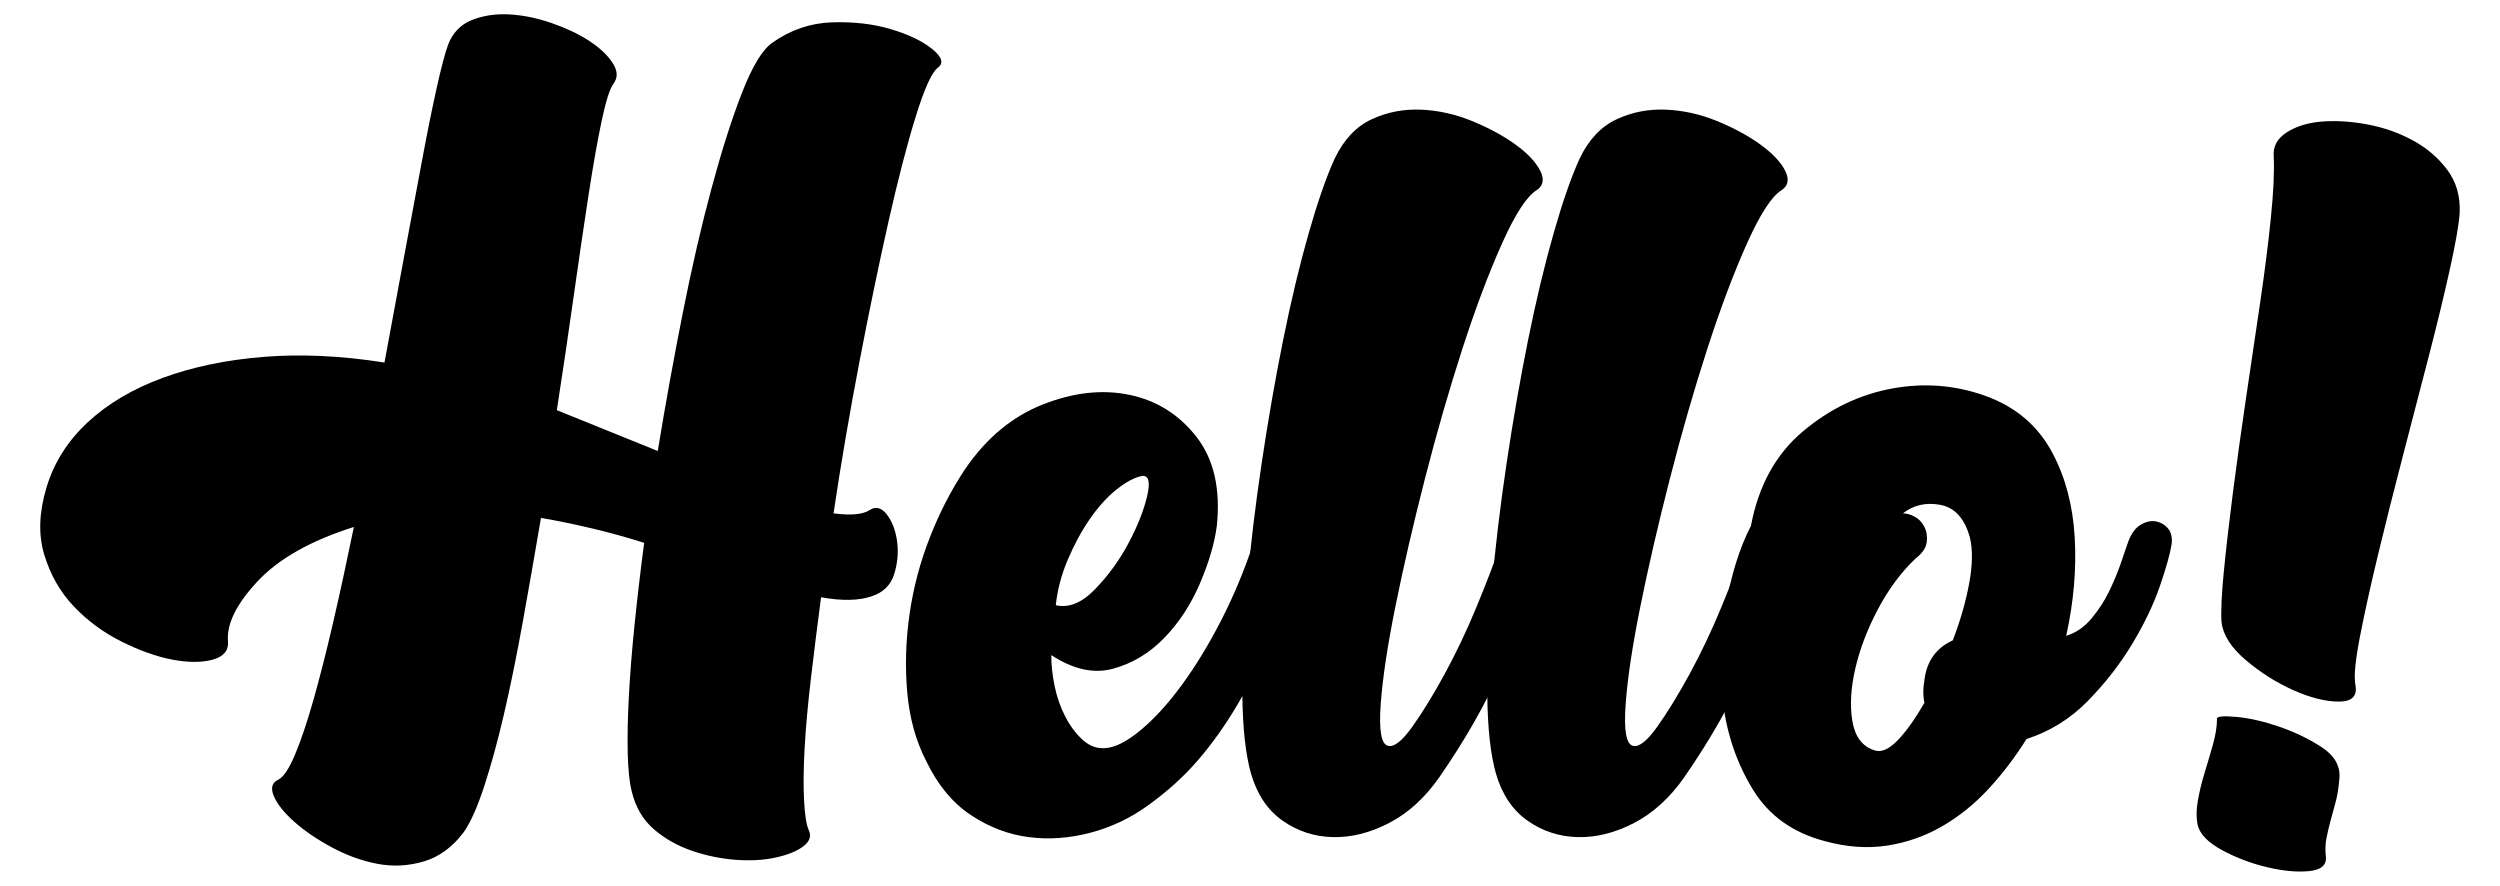 <?xml version="1.0" encoding="UTF-8"?>
<svg id="Layer_1" data-name="Layer 1" xmlns="http://www.w3.org/2000/svg" viewBox="0 0 440.92 156.23">
  <path d="m40.21,113.14c.13,1.6-.77,2.67-2.7,3.2-1.93.53-4.3.53-7.1,0-2.8-.53-5.8-1.6-9-3.2-3.2-1.6-6-3.67-8.4-6.2-2.4-2.53-4.13-5.57-5.2-9.1-1.07-3.53-.93-7.5.4-11.9,1.33-4.4,3.77-8.23,7.3-11.5,3.53-3.27,7.93-5.87,13.2-7.8,5.27-1.93,11.2-3.17,17.8-3.7,6.6-.53,13.7-.2,21.3,1,1.2-6.53,2.37-12.83,3.5-18.9,1.13-6.07,2.17-11.6,3.1-16.6.93-5,1.8-9.3,2.6-12.9.8-3.6,1.47-6.13,2-7.6.8-2.13,2.2-3.6,4.2-4.4,2-.8,4.2-1.13,6.6-1,2.4.13,4.87.63,7.4,1.5,2.53.87,4.73,1.9,6.6,3.1,1.87,1.2,3.27,2.5,4.2,3.9.93,1.4,1,2.63.2,3.7-.67.93-1.37,3.13-2.1,6.6-.73,3.47-1.5,7.8-2.3,13-.8,5.2-1.67,11.1-2.6,17.7-.93,6.6-1.93,13.37-3,20.3l17.8,7.2c1.33-8.13,2.8-16.23,4.4-24.3,1.6-8.07,3.3-15.43,5.1-22.1,1.8-6.67,3.6-12.3,5.4-16.9,1.8-4.6,3.57-7.5,5.3-8.7,3.2-2.27,6.7-3.47,10.5-3.6,3.8-.13,7.27.27,10.4,1.2,3.13.93,5.57,2.1,7.3,3.5,1.73,1.4,2.07,2.5,1,3.3-1.07.8-2.37,3.67-3.9,8.6-1.53,4.93-3.13,11.1-4.8,18.5-1.67,7.4-3.37,15.6-5.1,24.6-1.73,9-3.27,17.97-4.6,26.9,3.07.4,5.2.2,6.4-.6,1.07-.67,2.07-.4,3,.8.93,1.2,1.53,2.77,1.8,4.7.27,1.93.1,3.87-.5,5.8-.6,1.93-1.9,3.23-3.9,3.9-2.27.8-5.27.87-9,.2-.67,5.07-1.27,9.87-1.8,14.4-.53,4.53-.9,8.6-1.1,12.2-.2,3.6-.23,6.67-.1,9.2.13,2.53.4,4.27.8,5.2.53,1.07.23,2.03-.9,2.9-1.13.87-2.77,1.53-4.9,2-2.13.47-4.5.6-7.1.4s-5.17-.73-7.7-1.6c-2.53-.87-4.77-2.13-6.7-3.8-1.93-1.67-3.23-3.9-3.9-6.7-.4-1.6-.63-3.83-.7-6.7-.07-2.87,0-6.2.2-10,.2-3.8.53-8,1-12.6.47-4.6,1.03-9.43,1.7-14.5-2.93-.93-5.93-1.77-9-2.5-3.07-.73-6.13-1.37-9.2-1.9-1.07,6.27-2.13,12.37-3.2,18.3-1.07,5.93-2.17,11.33-3.3,16.2-1.13,4.87-2.3,9.13-3.5,12.8-1.2,3.67-2.4,6.37-3.6,8.1-2,2.67-4.37,4.4-7.1,5.2-2.73.8-5.47.93-8.2.4-2.73-.53-5.4-1.5-8-2.9-2.6-1.4-4.8-2.9-6.6-4.5-1.8-1.6-3-3.1-3.6-4.5-.6-1.4-.37-2.37.7-2.9.93-.4,1.93-1.87,3-4.4,1.07-2.53,2.17-5.8,3.3-9.8,1.13-4,2.3-8.6,3.5-13.8,1.2-5.2,2.4-10.73,3.6-16.6-7.6,2.4-13.27,5.6-17,9.6-3.73,4-5.47,7.53-5.2,10.6Z"/>
  <path d="m185.41,115.54c0,1.73.2,3.57.6,5.5.4,1.93,1.03,3.73,1.9,5.4.87,1.67,1.9,3.03,3.1,4.1,1.2,1.07,2.53,1.53,4,1.4,1.73-.13,3.8-1.2,6.2-3.2,2.4-2,4.8-4.63,7.2-7.9,2.4-3.27,4.7-7.03,6.9-11.3,2.2-4.27,4.1-8.8,5.7-13.6.4-1.07,1.13-1.7,2.2-1.9,1.07-.2,2.2-.17,3.4.1,1.2.27,2.2.7,3,1.3.8.6,1.13,1.17,1,1.7-2.27,5.6-4.37,10.63-6.3,15.1-1.93,4.47-3.97,8.5-6.1,12.1-2.13,3.6-4.43,6.83-6.9,9.7-2.47,2.87-5.37,5.5-8.7,7.9-3.07,2.27-6.47,3.9-10.2,4.9-3.73,1-7.4,1.27-11,.8-3.6-.47-7-1.77-10.2-3.9-3.2-2.13-5.8-5.27-7.8-9.4-1.87-3.6-3-7.67-3.4-12.2-.4-4.53-.27-9.13.4-13.8.67-4.67,1.87-9.2,3.6-13.6,1.73-4.4,3.8-8.4,6.2-12,3.73-5.47,8.3-9.27,13.7-11.4,5.4-2.13,10.5-2.7,15.3-1.7,4.8,1,8.73,3.47,11.8,7.4,3.07,3.93,4.27,9.17,3.6,15.7-.4,3.07-1.4,6.47-3,10.2-1.6,3.73-3.7,6.93-6.3,9.6-2.6,2.67-5.6,4.47-9,5.4-3.4.93-7.03.13-10.9-2.4Zm16-31.6c-1.33.27-2.83,1.07-4.5,2.4-1.67,1.33-3.23,3.07-4.7,5.2-1.47,2.13-2.77,4.53-3.9,7.2-1.13,2.67-1.83,5.33-2.1,8,2.27.53,4.57-.4,6.9-2.8,2.33-2.4,4.3-5.1,5.9-8.1s2.7-5.77,3.3-8.3c.6-2.53.3-3.73-.9-3.6Z"/>
  <path d="m271.01,33.54c-1.73,1.07-3.77,4.2-6.1,9.4-2.33,5.2-4.67,11.4-7,18.6-2.33,7.2-4.53,14.83-6.6,22.9-2.07,8.07-3.8,15.57-5.2,22.5-1.4,6.93-2.27,12.7-2.6,17.3-.33,4.6.1,7.03,1.3,7.3,1.07.27,2.5-.87,4.3-3.4,1.8-2.53,3.7-5.63,5.7-9.3,2-3.67,3.87-7.6,5.6-11.8,1.73-4.2,3.13-7.83,4.2-10.9.53-1.6,1.43-2.63,2.7-3.1,1.27-.47,2.5-.5,3.7-.1,1.2.4,2.17,1.1,2.9,2.1.73,1,.7,2.23-.1,3.7-3.2,6.4-6.2,12.77-9,19.1-2.8,6.33-6.47,12.77-11,19.3-2.53,3.6-5.47,6.27-8.8,8-3.33,1.73-6.63,2.57-9.9,2.5-3.27-.07-6.23-1.03-8.9-2.9-2.67-1.87-4.53-4.67-5.6-8.4-.93-3.33-1.43-7.9-1.5-13.7-.07-5.8.2-12.17.8-19.1.6-6.93,1.47-14.2,2.6-21.8,1.13-7.6,2.4-14.87,3.8-21.8,1.4-6.93,2.9-13.2,4.5-18.8,1.6-5.6,3.13-10,4.6-13.2,1.6-3.33,3.77-5.63,6.5-6.9,2.73-1.27,5.63-1.83,8.7-1.7,3.07.13,6.07.8,9,2,2.93,1.2,5.47,2.57,7.6,4.1,2.13,1.53,3.6,3.07,4.4,4.6.8,1.53.6,2.7-.6,3.5Z"/>
  <path d="m314.21,33.54c-1.73,1.07-3.77,4.2-6.1,9.4-2.33,5.2-4.67,11.4-7,18.6-2.33,7.2-4.53,14.83-6.6,22.9-2.07,8.07-3.8,15.57-5.2,22.5-1.4,6.93-2.27,12.7-2.6,17.3-.33,4.6.1,7.03,1.3,7.3,1.07.27,2.5-.87,4.3-3.4,1.8-2.53,3.7-5.63,5.7-9.3,2-3.67,3.87-7.6,5.6-11.8,1.73-4.2,3.13-7.83,4.2-10.9.53-1.6,1.43-2.63,2.7-3.1,1.27-.47,2.5-.5,3.7-.1,1.2.4,2.17,1.1,2.9,2.1.73,1,.7,2.23-.1,3.7-3.2,6.4-6.2,12.77-9,19.1-2.8,6.33-6.47,12.77-11,19.3-2.53,3.6-5.47,6.27-8.8,8-3.33,1.73-6.63,2.57-9.9,2.5-3.27-.07-6.23-1.03-8.9-2.9-2.67-1.87-4.53-4.67-5.6-8.4-.93-3.33-1.43-7.9-1.5-13.7-.07-5.8.2-12.17.8-19.1.6-6.93,1.47-14.2,2.6-21.8,1.13-7.6,2.4-14.87,3.8-21.8,1.4-6.93,2.9-13.2,4.5-18.8,1.6-5.6,3.13-10,4.6-13.2,1.6-3.33,3.77-5.63,6.5-6.9,2.73-1.27,5.63-1.83,8.7-1.7,3.07.13,6.07.8,9,2,2.93,1.2,5.47,2.57,7.6,4.1,2.13,1.53,3.6,3.07,4.4,4.6.8,1.53.6,2.7-.6,3.5Z"/>
  <path d="m362.01,79.94c2.27,4.27,3.57,9.2,3.9,14.8.33,5.6-.17,11.4-1.5,17.4,1.73-.53,3.23-1.57,4.5-3.1,1.27-1.53,2.3-3.13,3.1-4.8.8-1.67,1.47-3.27,2-4.8.53-1.53.93-2.7,1.2-3.5.53-1.6,1.27-2.7,2.2-3.3.93-.6,1.83-.83,2.7-.7.87.13,1.6.53,2.2,1.2.6.67.83,1.6.7,2.8-.27,1.73-.97,4.23-2.1,7.5-1.13,3.27-2.77,6.67-4.9,10.2-2.13,3.53-4.73,6.87-7.8,10-3.07,3.13-6.67,5.37-10.8,6.7-2,3.2-4.23,6.13-6.7,8.8-2.47,2.67-5.2,4.87-8.2,6.6-3,1.73-6.23,2.87-9.7,3.4-3.47.53-7.13.27-11-.8-5.6-1.47-9.8-4.47-12.6-9-2.8-4.53-4.57-9.6-5.3-15.2-.73-5.6-.6-11.27.4-17,1-5.73,2.5-10.53,4.5-14.4,1.33-7.07,4.37-12.6,9.1-16.6,4.73-4,9.97-6.53,15.7-7.6,5.73-1.07,11.27-.63,16.6,1.3,5.33,1.93,9.27,5.3,11.8,10.1Zm-22.6,40c.4-3.33,2.07-5.67,5-7,1.33-3.47,2.3-6.83,2.9-10.1.6-3.27.63-5.97.1-8.1-.93-3.33-2.67-5.23-5.2-5.7-2.53-.47-4.73.03-6.6,1.5.67,0,1.37.2,2.1.6.73.4,1.3,1,1.7,1.8.4.8.53,1.7.4,2.7-.13,1-.8,1.97-2,2.9-2.53,2.4-4.73,5.37-6.6,8.9-1.87,3.53-3.2,7.03-4,10.5-.8,3.47-.97,6.57-.5,9.3.47,2.73,1.77,4.43,3.9,5.1,1.2.4,2.57-.2,4.1-1.8,1.53-1.6,3.1-3.8,4.7-6.6-.27-1.2-.27-2.53,0-4Z"/>
  <path d="m391.01,126.74c0-.4,1.13-.5,3.4-.3,2.27.2,4.77.77,7.5,1.7,2.73.93,5.23,2.13,7.5,3.6,2.27,1.47,3.33,3.27,3.2,5.4-.13,1.73-.37,3.2-.7,4.4-.33,1.2-.63,2.3-.9,3.3-.27,1-.5,2-.7,3-.2,1-.23,2.1-.1,3.3.13,1.47-.87,2.3-3,2.5-2.13.2-4.6-.03-7.4-.7-2.8-.67-5.43-1.67-7.9-3-2.47-1.33-3.9-2.8-4.3-4.4-.27-1.2-.27-2.6,0-4.2.27-1.6.67-3.27,1.2-5,.53-1.73,1.03-3.43,1.5-5.1.47-1.67.7-3.17.7-4.5Zm10-99.2c-.13-1.73.63-3.13,2.3-4.2,1.67-1.07,3.73-1.7,6.2-1.9,2.47-.2,5.13-.03,8,.5,2.87.53,5.53,1.47,8,2.8,2.47,1.33,4.5,3.07,6.1,5.2,1.6,2.13,2.33,4.67,2.2,7.6-.13,2-.7,5.27-1.7,9.8-1,4.53-2.23,9.63-3.7,15.3-1.47,5.67-3,11.57-4.6,17.7-1.6,6.13-3.07,11.97-4.4,17.5-1.33,5.53-2.4,10.37-3.2,14.5-.8,4.13-1.07,6.93-.8,8.4.4,2-.57,3-2.9,3s-5-.67-8-2c-3-1.33-5.8-3.1-8.4-5.3-2.6-2.2-4.03-4.43-4.3-6.7-.13-1.87,0-4.83.4-8.9.4-4.07.93-8.7,1.6-13.9.67-5.2,1.43-10.73,2.3-16.6.87-5.87,1.7-11.5,2.5-16.9.8-5.4,1.43-10.4,1.9-15,.47-4.6.63-8.23.5-10.9Z"/>
</svg>
